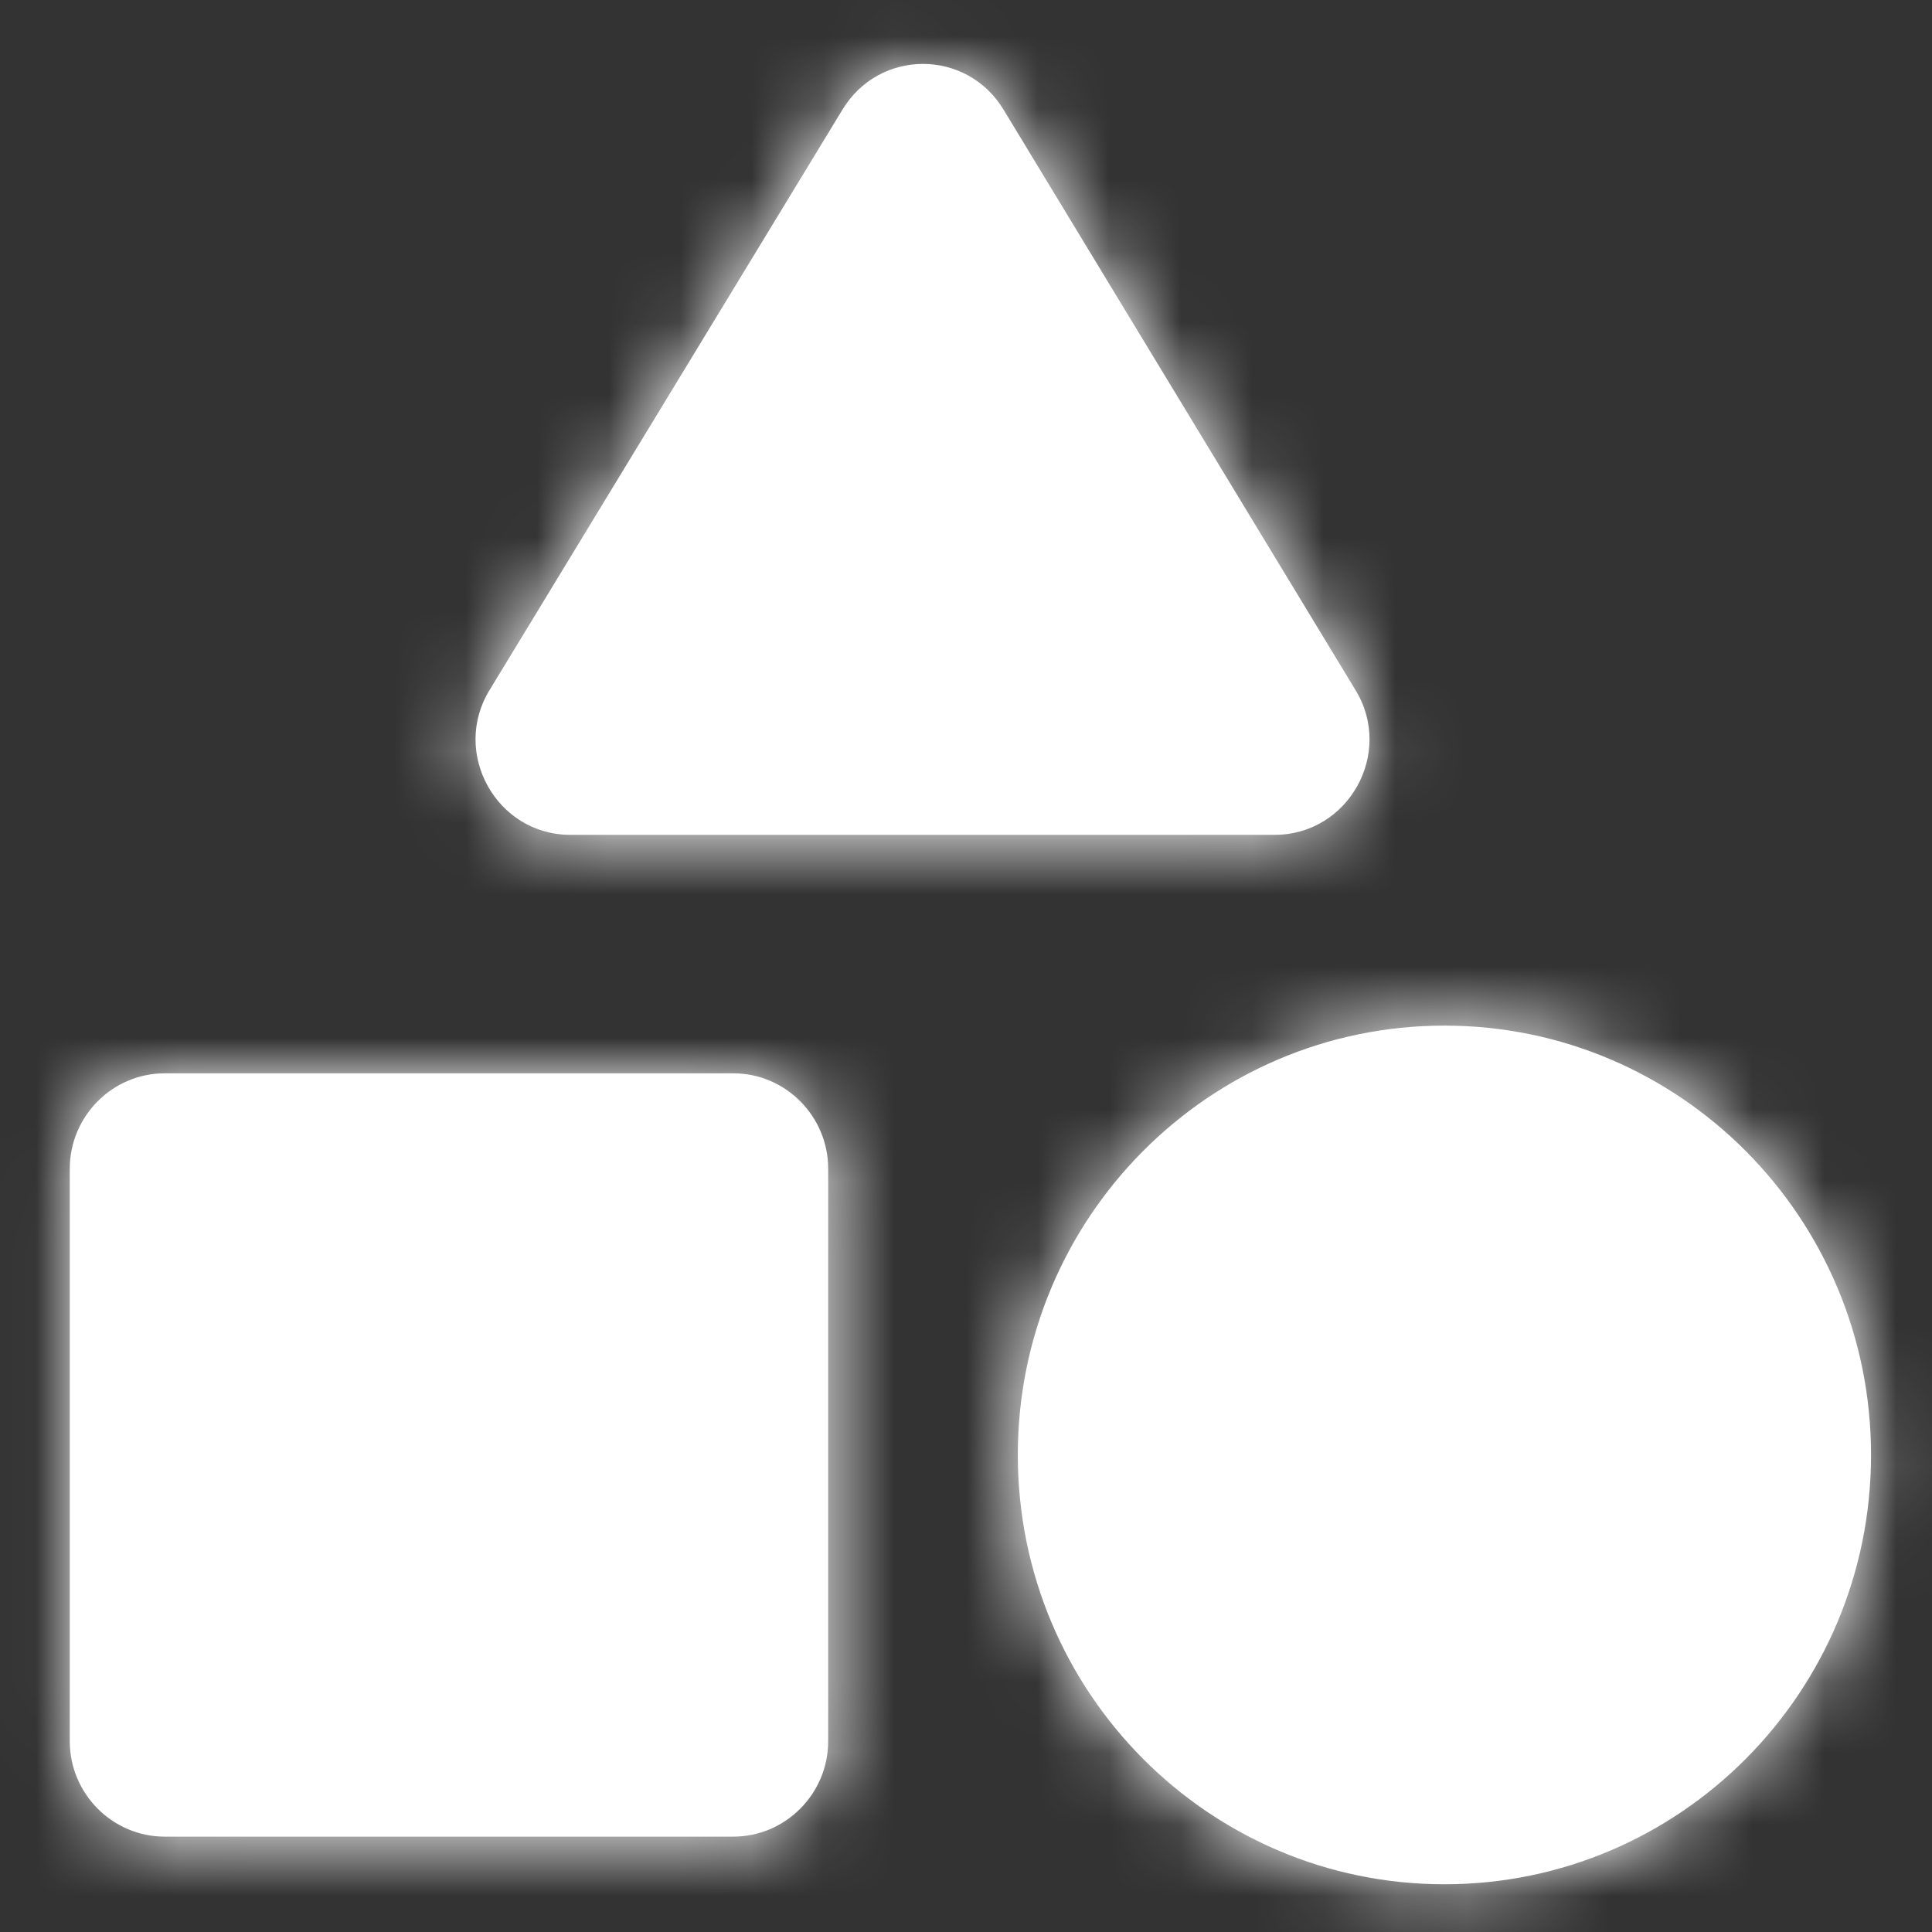 <?xml version="1.0" encoding="UTF-8"?>
<svg width="27px" height="27px" viewBox="0 0 27 27" version="1.1" xmlns="http://www.w3.org/2000/svg" xmlns:xlink="http://www.w3.org/1999/xlink">
    <rect x="0" y="0" width="27" height="27" fill="#333333" stroke="none"/>
    <!-- Generator: Sketch 53.2 (72643) - https://sketchapp.com -->
    <title>icons/menu/icon_equipos</title>
    <desc>Created with Sketch.</desc>
    <defs>
        <path d="M14.773,4.533 C15.289,3.68 16.508,3.68 17.025,4.533 L21.941,12.64 C22.484,13.52 21.848,14.667 20.814,14.667 L10.97,14.667 C9.937,14.667 9.301,13.52 9.844,12.64 L14.773,4.533 Z M23.186,29.333 C19.893,29.333 17.224,26.647 17.224,23.333 C17.224,20.02 19.893,17.333 23.186,17.333 C26.479,17.333 29.148,20.02 29.148,23.333 C29.148,26.647 26.479,29.333 23.186,29.333 Z M5.3,28.667 C4.571,28.667 3.975,28.067 3.975,27.333 L3.975,19.333 C3.975,18.6 4.571,18 5.3,18 L13.249,18 C13.978,18 14.574,18.6 14.574,19.333 L14.574,27.333 C14.574,28.067 13.978,28.667 13.249,28.667 L5.3,28.667 Z" id="path-1"></path>
    </defs>
    <g id="Symbols" stroke="none" stroke-width="1" fill="none" fill-rule="evenodd">
        <g id="components/menu" transform="translate(-47, -99)">
            <g id="Group-2">
                <g id="icons/menu/icon_equipos" transform="translate(44, 96)">
                    <g id="round-category-24px" transform="translate(0, 0)">
                        <polygon id="Path" points="0 0 31.798 0 31.798 32 0 32"></polygon>
                        <mask id="mask-2" fill="white">
                            <use xlink:href="#path-1"></use>
                        </mask>
                        <use id="Combined-Shape" fill="#FFFFFF" fill-rule="nonzero" xlink:href="#path-1"></use>
                        <g id="Colors/White" mask="url(#mask-2)" fill="#FFFFFF" fill-rule="nonzero">
                            <rect id="Rectangle" x="0" y="0" width="32" height="32"></rect>
                        </g>
                    </g>
                </g>
            </g>
        </g>
    </g>
</svg>